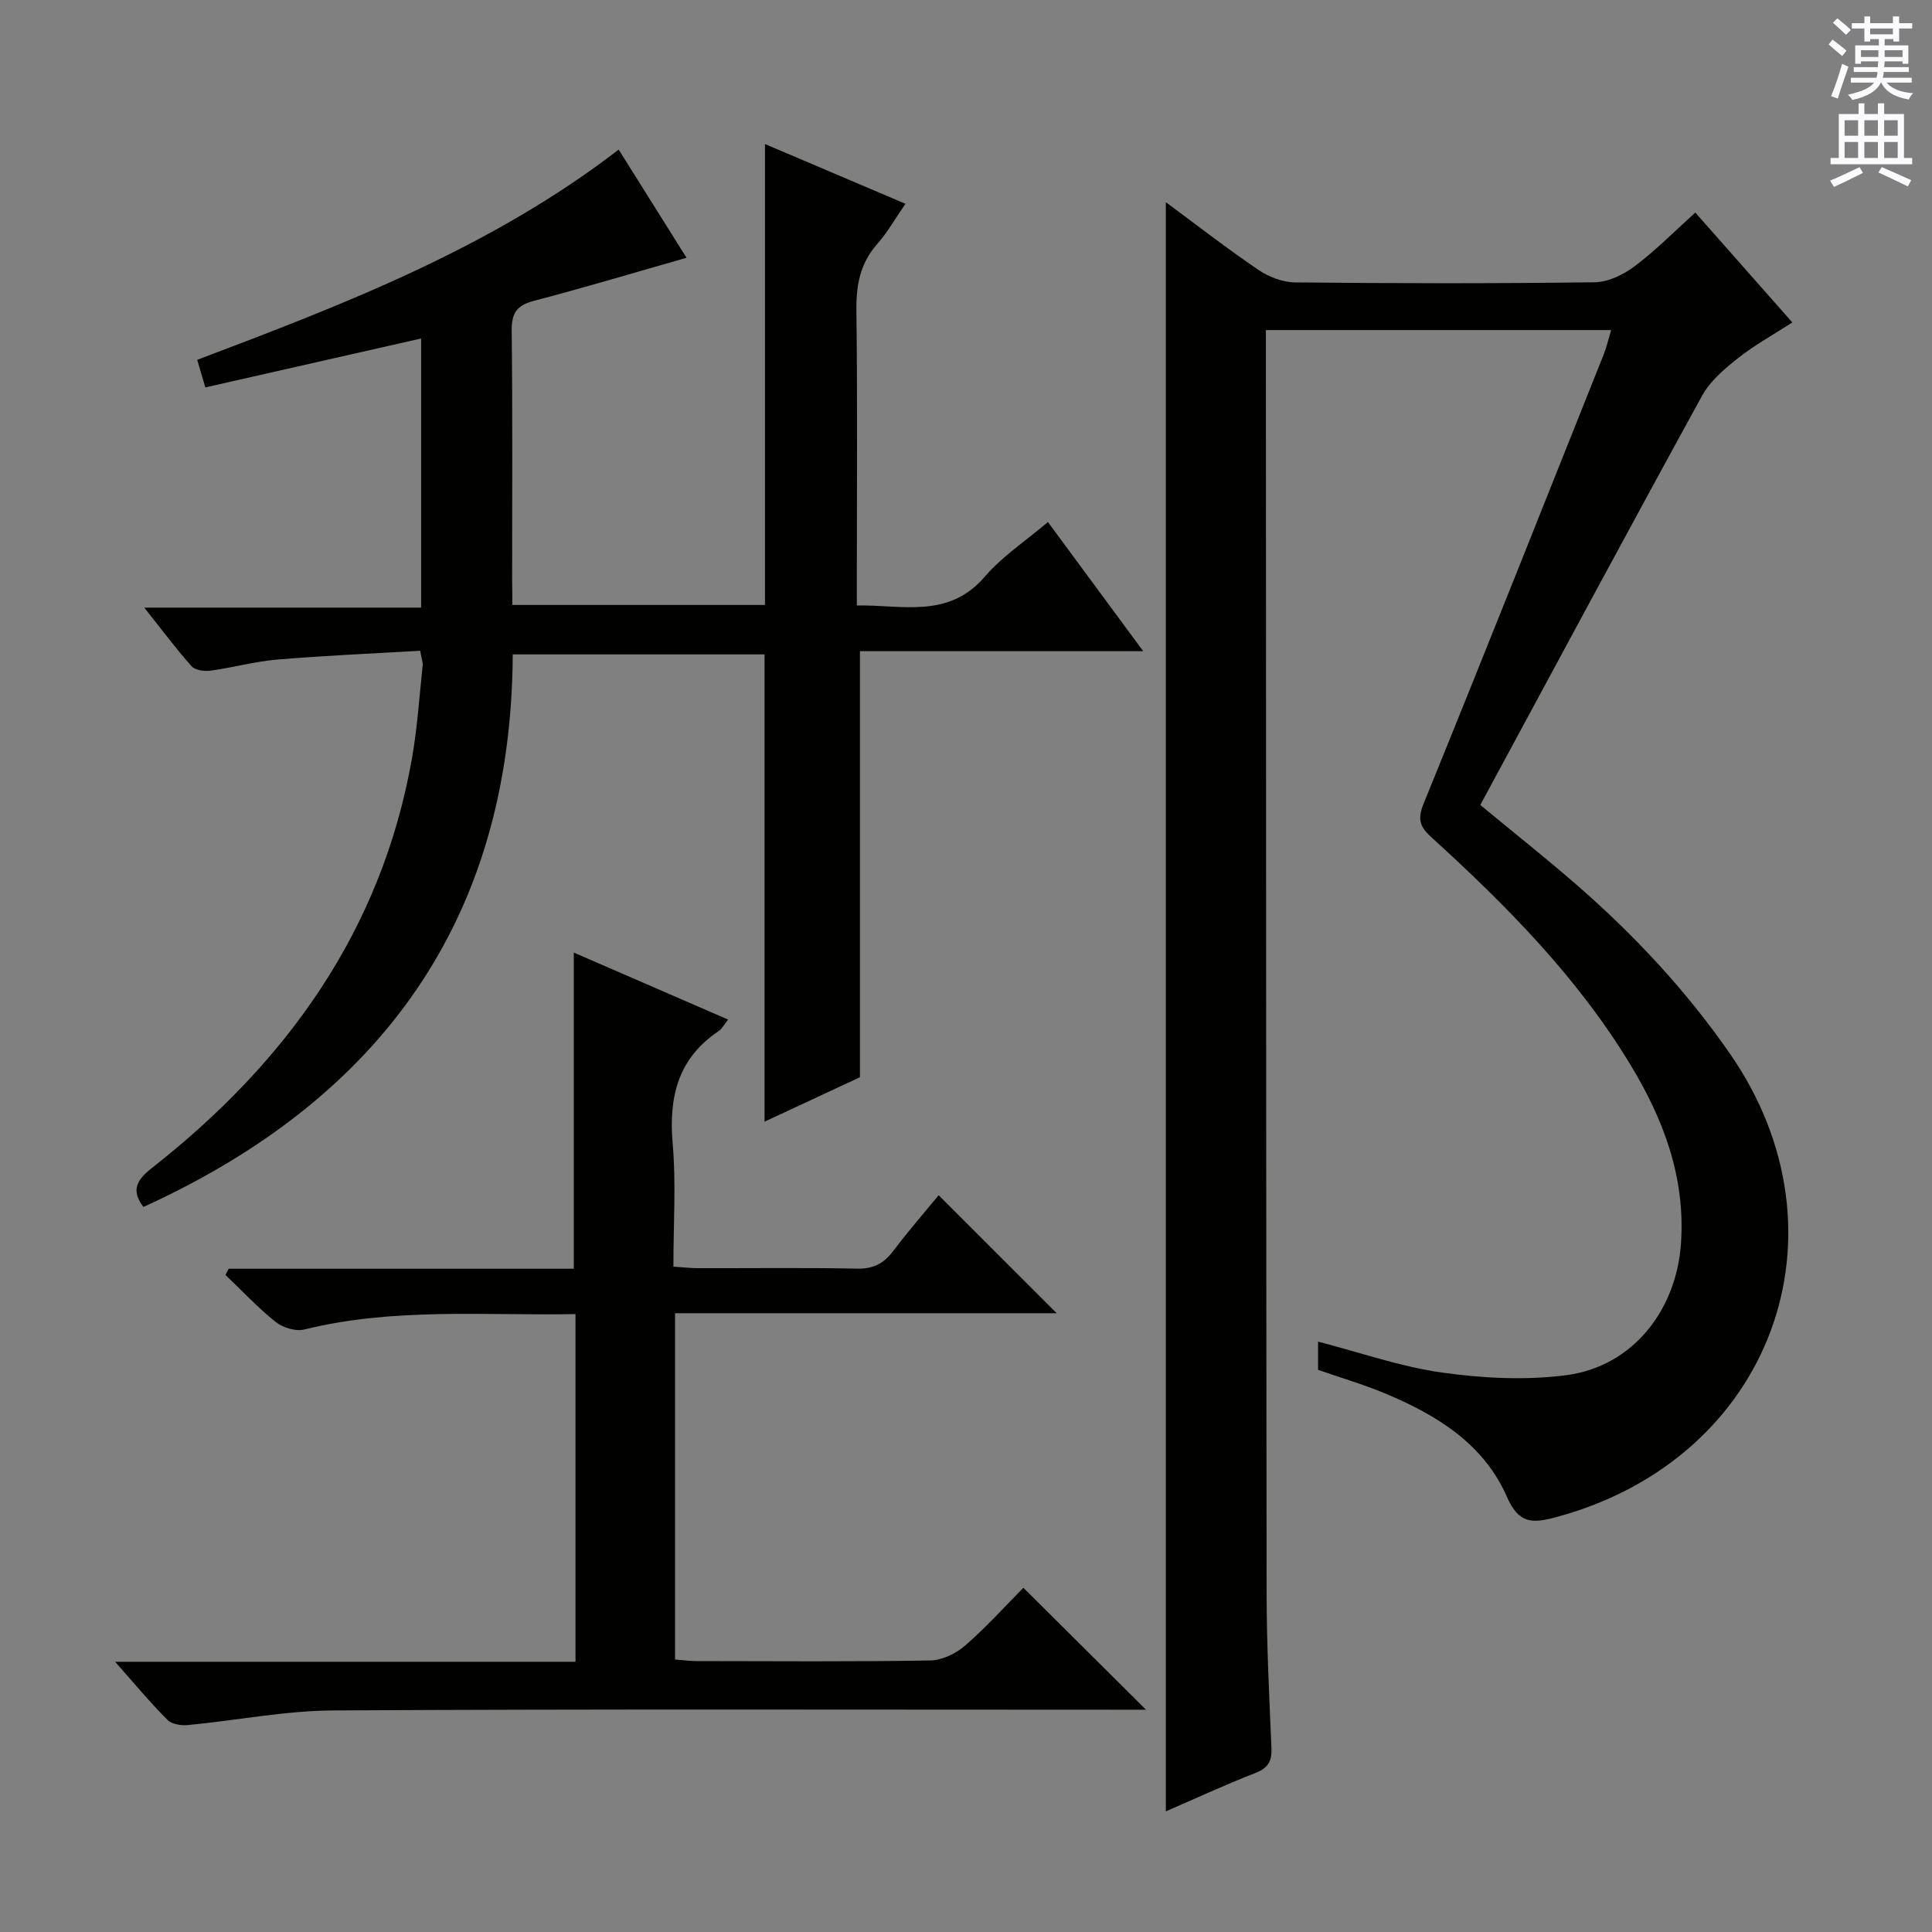 <svg enable-background="new 0 0 400 400" viewBox="0 0 400 400" xmlns="http://www.w3.org/2000/svg"><rect x="0" y="0" width="400" height="400" fill="#808080" stroke="none"/><g fill="#010100"><path d="m241.37 375.03c0-111.13 0-221.84 0-333.17 6.43 4.75 12.66 9.6 19.18 14.02 2.16 1.47 5.06 2.57 7.63 2.59 20.66.21 41.32.24 61.98-.03 2.8-.04 5.95-1.57 8.27-3.31 4.34-3.26 8.19-7.18 12.57-11.12 6.75 7.65 13.22 14.97 20.08 22.75-3.96 2.56-7.87 4.71-11.31 7.44-2.78 2.2-5.72 4.71-7.38 7.74-15.42 28.1-30.58 56.35-45.91 84.72 7.23 5.98 13.84 11.21 20.19 16.75 11.82 10.32 22.43 21.69 31.44 34.66 25.86 37.21 8.78 84-35.92 96.04-4.94 1.33-7.75 1.4-10.21-4.23-4.81-11-14.6-16.96-25.27-21.41-4.42-1.84-9.04-3.19-13.82-4.86 0-1.86 0-3.76 0-5.84 8.76 2.26 17.1 5.21 25.7 6.41 8.44 1.18 17.26 1.63 25.68.54 13.74-1.79 22.85-13.44 23.77-27.41.89-13.59-3.6-25.5-10.43-36.79-10.97-18.15-25.72-33.04-41.27-47.19-2.48-2.25-2.87-3.81-1.56-7.04 12.58-30.91 24.89-61.92 37.25-92.91.6-1.51.96-3.12 1.54-5.04-23.83 0-47.25 0-71.48 0v5.22c.04 85.48.04 170.95.15 256.43.01 10.64.55 21.28 1 31.91.11 2.7-.65 4.13-3.3 5.17-6.31 2.45-12.45 5.3-18.57 7.96z"/><path d="m106.07 125.25h52.31c0-31.66 0-63.19 0-95.43 9.49 4.04 19 8.09 29.08 12.37-2.09 3.03-3.7 5.91-5.84 8.33-3.56 4.02-4.37 8.54-4.31 13.77.23 18.32.09 36.65.09 54.98v6.08c9.55-.13 18.99 2.79 26.51-5.98 3.61-4.2 8.43-7.36 13.05-11.29 6.58 8.92 12.86 17.43 19.73 26.74-20 0-39.16 0-58.65 0v88.21c-6.02 2.81-12.73 5.93-19.75 9.2 0-32.48 0-64.45 0-96.74-17.07 0-34.31 0-52.13 0-.3 54.93-27.41 92.05-76.47 114.4-2.67-3.53-1.3-5.67 1.8-8.1 27.89-21.9 47.51-49.15 53.8-84.76 1.12-6.36 1.53-12.84 2.22-19.27.07-.62-.21-1.27-.52-3.03-9.87.58-19.76 1-29.62 1.83-4.61.39-9.15 1.66-13.75 2.29-1.29.17-3.2-.07-3.95-.91-3.19-3.56-6.05-7.42-9.8-12.14h57.32c0-18.95 0-37.17 0-55.72-14.99 3.4-29.79 6.75-44.68 10.13-.62-2.09-1.08-3.66-1.68-5.71 30.41-11.51 60.77-23.13 87.26-43.53 4.72 7.53 9.28 14.8 14.05 22.4-10.78 3.07-21.17 6.19-31.65 8.93-3.57.94-4.59 2.6-4.55 6.21.2 17.33.09 34.65.09 51.98.04 1.48.04 2.95.04 4.76z"/><path d="m23.83 344.05h95.32c0-24.07 0-47.76 0-71.98-18.87.34-37.64-1.4-56.16 3.19-1.77.44-4.43-.38-5.91-1.56-3.7-2.95-6.96-6.46-10.4-9.74.22-.43.44-.85.66-1.28h71.46c0-22.18 0-43.71 0-65.46 10.26 4.46 20.88 9.07 31.94 13.87-.81 1.01-1.24 1.91-1.95 2.38-8.42 5.65-10.36 13.64-9.52 23.3.72 8.25.15 16.61.15 25.47 1.92.13 3.51.32 5.1.32 11 .03 21.99-.13 32.98.1 3.43.07 5.55-1.15 7.51-3.75 3.09-4.1 6.48-7.99 9.33-11.45 8.27 8.27 16.42 16.41 24.44 24.43-25.67 0-52.18 0-79.02 0v71.69c1.51.12 2.93.32 4.36.33 16.16.02 32.32.15 48.48-.13 2.46-.04 5.34-1.44 7.25-3.11 4.39-3.81 8.29-8.17 12.03-11.94 8.49 8.44 16.81 16.72 25.39 25.25-1.42 0-3.13 0-4.84 0-54.48 0-108.95-.16-163.43.15-10.05.06-20.08 2.07-30.13 3.03-1.38.13-3.31-.18-4.19-1.07-3.52-3.52-6.71-7.36-10.85-12.04z"/></g><path d="m378.6 9.2.8-1c.9.7 1.9 1.4 2.9 2.3l-.9 1.1c-1.1-.9-2-1.7-2.8-2.4zm.5 10.7c.9-2.1 1.6-4.3 2.3-6.7.4.2.8.4 1.3.6-.7 2.1-1.5 4.3-2.2 6.6zm.4-15.2.9-.9c1 .8 2 1.6 2.8 2.4l-1 1c-1-.9-1.9-1.8-2.7-2.5zm12.5-1.3h1.2v1.4h2.7v1.1h-2.7v2.7h-1.2v-.5h-1.8v1.3h4.9v3.8h-1.2v-.5h-3.7c0 .4-.1.9-.1 1.2h5.1v1h-5.2c0 .5-.1.9-.2 1.2h6v1h-5.2c1.1 1.3 2.9 2 5.5 2.2-.4.4-.7.8-.9 1.3-2.9-.5-4.8-1.6-5.7-3.5h-.1c-.8 1.7-2.7 2.9-5.9 3.6-.2-.4-.6-.8-.9-1.1 2.8-.6 4.6-1.4 5.4-2.5h-4.8v-1h5.3c.1-.3.2-.7.2-1.2h-4.9v-1h5c0-.4 0-.8.1-1.2h-3.6v.5h-1.2v-3.8h4.9v-1.3h-1.8v.5h-1.2v-2.7h-2.6v-1.1h2.6v-1.4h1.2v1.4h4.7v-1.4zm-6.7 8.4h3.6c0-.4 0-.9 0-1.4h-3.6zm1.9-4.7h4.7v-1.2h-4.7zm6.7 3.3h-3.7v1.4h3.7z" fill="#fbfafc"/><path d="m384.7 21.4h1.3v2.2h2.8v-2.2h1.3v2.2h4.1v9.1h1.7v1.3h-16.9v-1.3h1.7v-9.1h4.1v-2.2zm.3 13.2.7 1.2c-1.8.9-3.8 1.9-6 2.9-.2-.4-.5-.8-.8-1.3 2.4-1 4.4-2 6.1-2.8zm-3.1-6.5h2.8v-3.2h-2.8zm0 4.6h2.8v-3.3h-2.8zm4.1-4.6h2.8v-3.2h-2.8zm0 4.6h2.8v-3.3h-2.8zm3.6 1.9c2.1.9 4.1 1.8 6.1 2.7l-.7 1.3c-2.2-1.1-4.2-2-6.1-2.9zm3.3-9.7h-2.8v3.2h2.8zm-2.8 7.8h2.8v-3.3h-2.8z" fill="#fbfafc"/></svg>